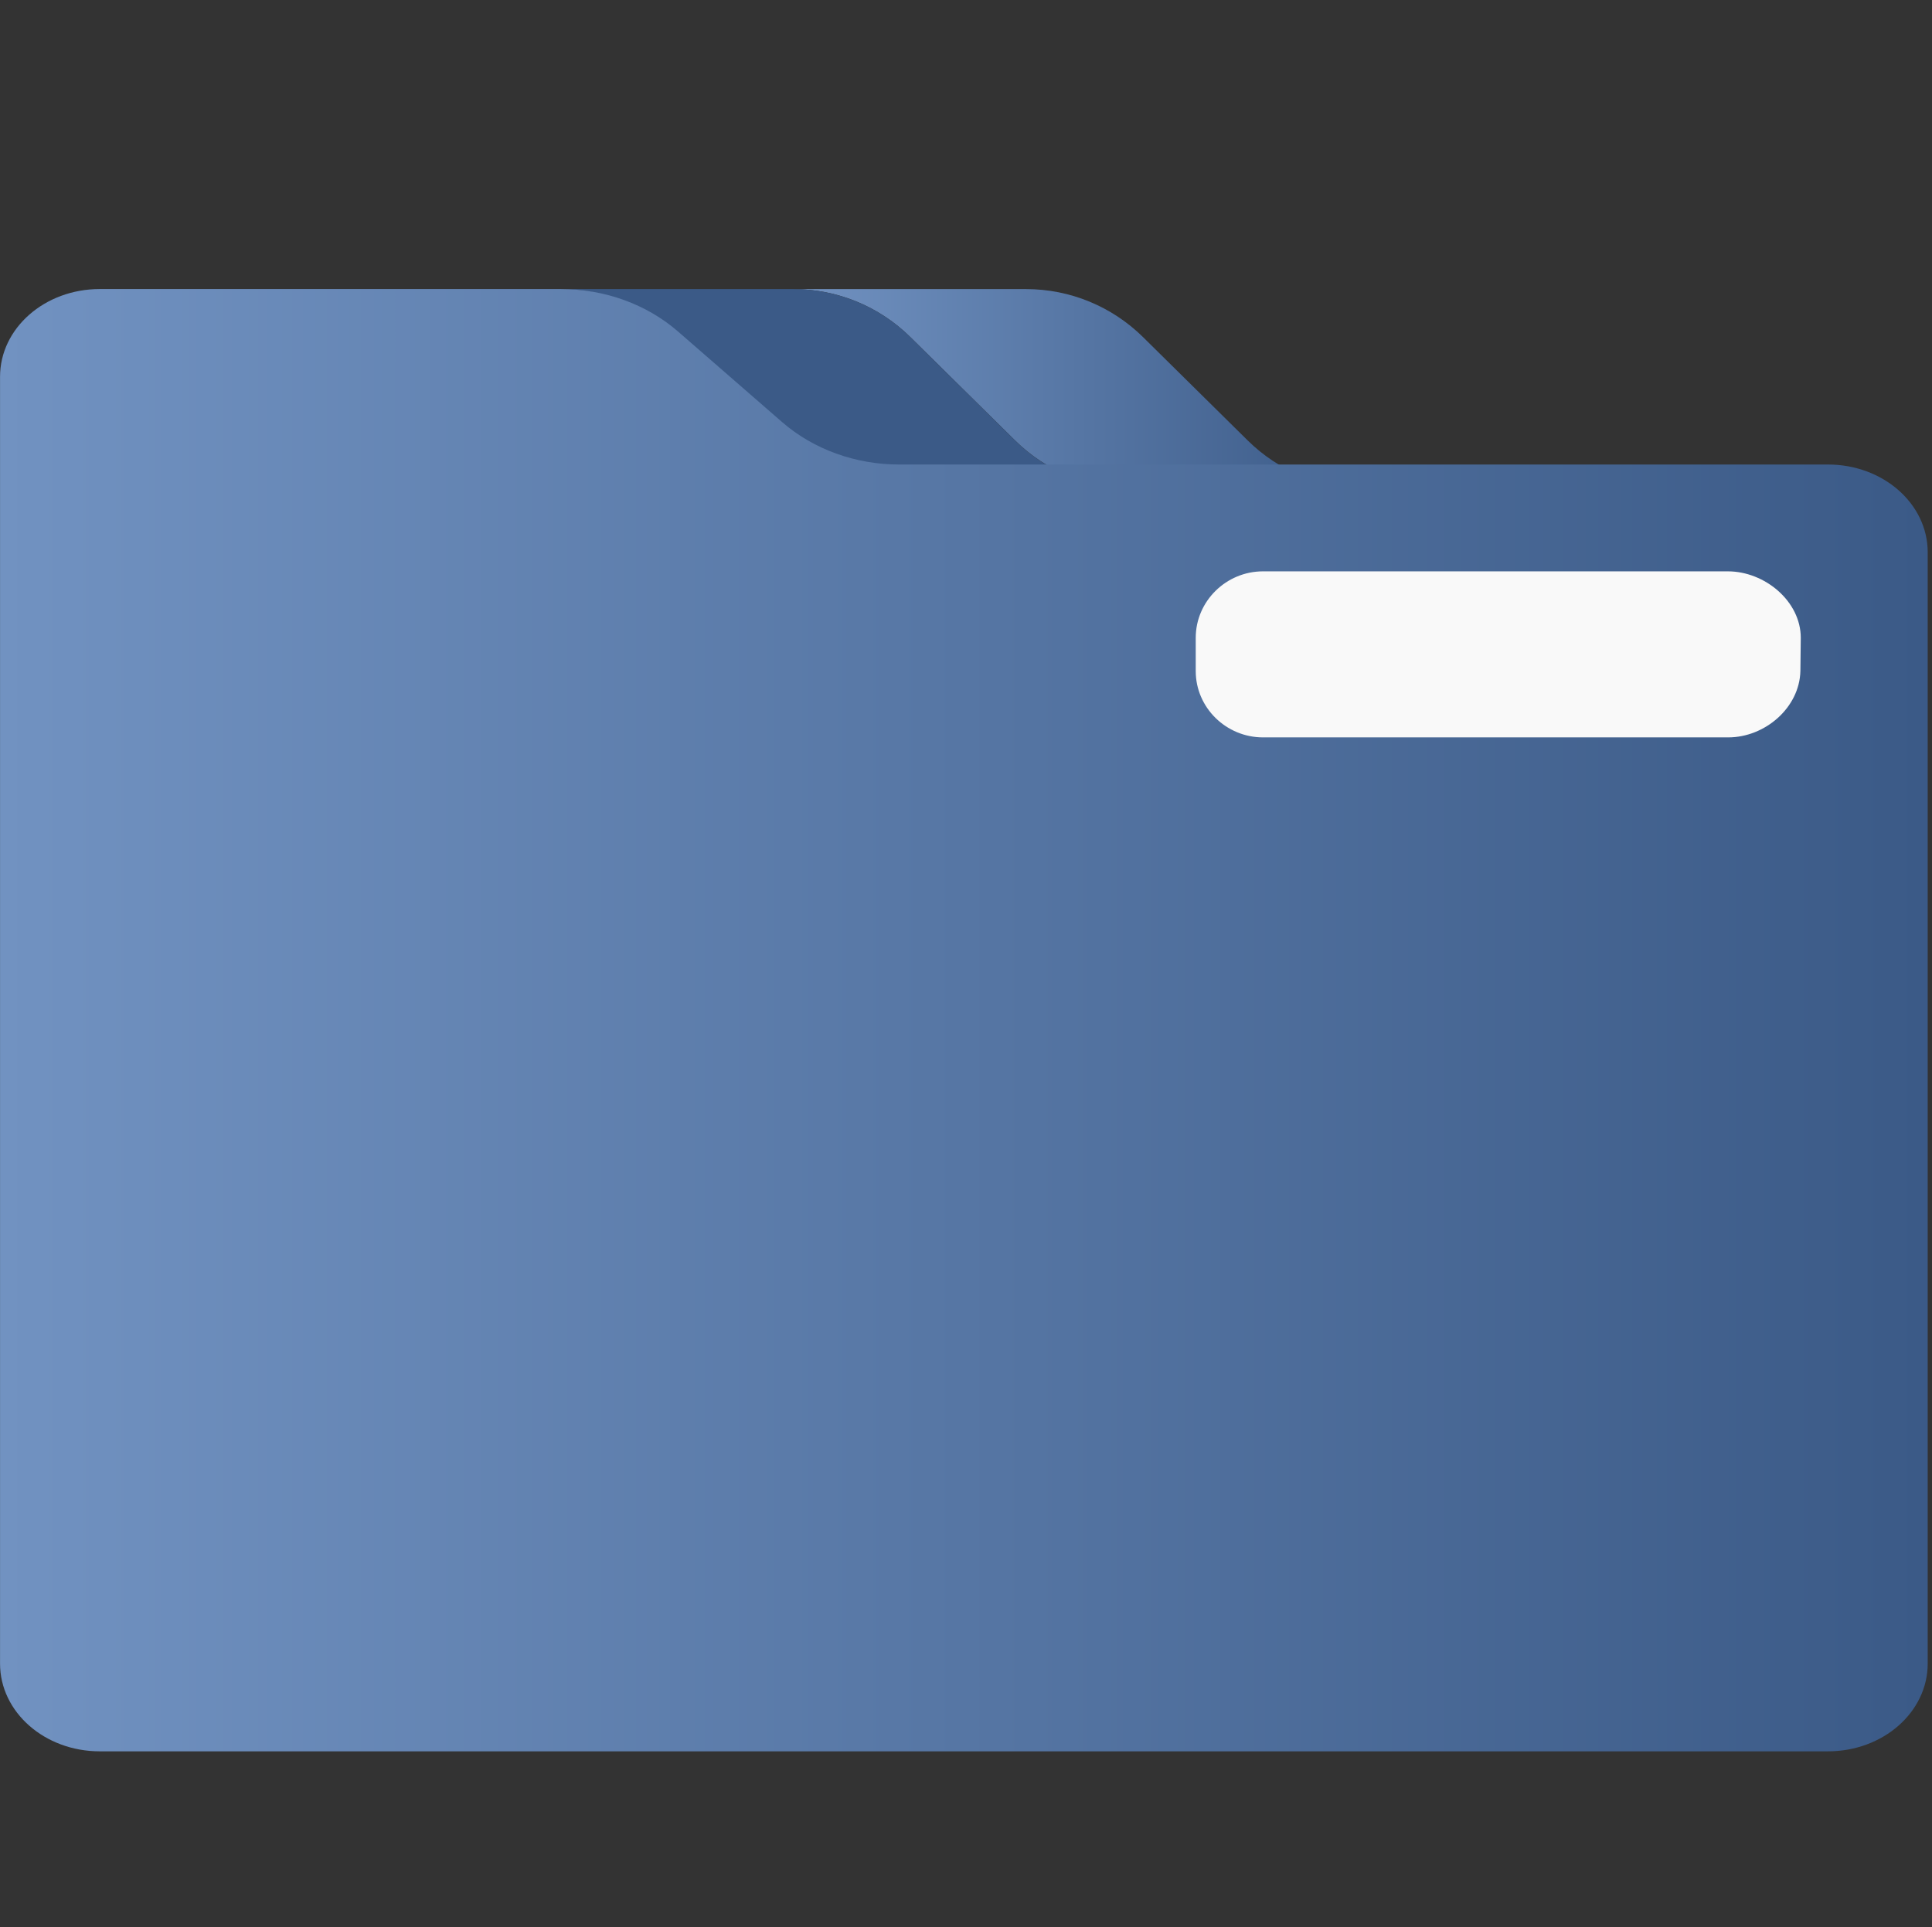 <?xml version="1.0" encoding="UTF-8" standalone="no"?>
<svg
   width="40.09"
   height="40.001"
   viewBox="0 0 40.09 40.001"
   id="svg6548"
   version="1.1"
   inkscape:version="1.1.1 (3bf5ae0d25, 2021-09-20)"
   sodipodi:docname="system-file-manager.svg"
   xmlns:inkscape="http://www.inkscape.org/namespaces/inkscape"
   xmlns:sodipodi="http://sodipodi.sourceforge.net/DTD/sodipodi-0.dtd"
   xmlns:xlink="http://www.w3.org/1999/xlink"
   xmlns="http://www.w3.org/2000/svg"
   xmlns:svg="http://www.w3.org/2000/svg"
   xmlns:rdf="http://www.w3.org/1999/02/22-rdf-syntax-ns#"
   xmlns:cc="http://creativecommons.org/ns#"
   xmlns:dc="http://purl.org/dc/elements/1.1/">
  <rect x="0" y="0" width="40.09" height="40.001" fill="#333333" stroke="none"/>
  <defs
     id="defs6550">
    <linearGradient
       inkscape:collect="always"
       id="linearGradient934">
      <stop
         style="stop-color:#7192c1;stop-opacity:1"
         offset="0"
         id="stop930" />
      <stop
         style="stop-color:#3b5a87;stop-opacity:1"
         offset="1"
         id="stop932" />
    </linearGradient>
    <linearGradient
       id="linearGradient4274"
       inkscape:collect="always">
      <stop
         id="stop4276"
         offset="0"
         style="stop-color:#ffffff;stop-opacity:1;" />
      <stop
         id="stop4278"
         offset="1"
         style="stop-color:#ffffff;stop-opacity:0.488" />
    </linearGradient>
    <linearGradient
       inkscape:collect="always"
       xlink:href="#linearGradient4274"
       id="linearGradient7243-3"
       gradientUnits="userSpaceOnUse"
       gradientTransform="matrix(0.461,0,0,0.461,-180.181,1102.956)"
       x1="390.571"
       y1="498.298"
       x2="442.571"
       y2="498.298" />
    <linearGradient
       inkscape:collect="always"
       xlink:href="#linearGradient934"
       id="linearGradient859"
       x1="0"
       y1="256.823"
       x2="512"
       y2="256.823"
       gradientUnits="userSpaceOnUse"
       gradientTransform="matrix(0.078,0,0,0.078,-89.657,1004.122)" />
    <linearGradient
       inkscape:collect="always"
       xlink:href="#linearGradient934"
       id="linearGradient853"
       x1="-72.73"
       y1="1010.923"
       x2="-61.99"
       y2="1010.923"
       gradientUnits="userSpaceOnUse"
       gradientTransform="matrix(1.103,0,0,1.084,7.037,-84.639)" />
  </defs>
  <sodipodi:namedview
     id="base"
     pagecolor="#ffffff"
     bordercolor="#666666"
     borderopacity="1.0"
     inkscape:pageopacity="0.0"
     inkscape:pageshadow="2"
     inkscape:zoom="11.313708"
     inkscape:cx="47.022603"
     inkscape:cy="23.555496"
     inkscape:document-units="px"
     inkscape:current-layer="layer1"
     showgrid="true"
     units="px"
     inkscape:snap-bbox="true"
     inkscape:bbox-nodes="true"
     inkscape:object-nodes="true"
     inkscape:snap-global="true"
     showborder="true"
     inkscape:document-rotation="0"
     inkscape:window-width="1920"
     inkscape:window-height="1007"
     inkscape:window-x="0"
     inkscape:window-y="0"
     inkscape:window-maximized="1"
     inkscape:pagecheckerboard="0">
    <inkscape:grid
       type="xygrid"
       id="grid7247"
       originx="89.657"
       originy="17.349" />
  </sodipodi:namedview>
  <g
     inkscape:label="Livello 1"
     inkscape:groupmode="layer"
     id="layer1"
     transform="translate(89.657,-1003.014)">
    <path
       style="fill:url(#linearGradient853);fill-opacity:1.0;stroke-width:0.078"
       d="m -68.595,1012.154 c 0.645,0.637 1.516,1 2.424,1 h 1.342 3.485 c -0.908,0 -1.778,-0.362 -2.424,-1 l -2.172,-2.145 c -0.646,-0.637 -1.516,-0.995 -2.424,-0.995 h -4.828 c 0.907,0 1.778,0.358 2.424,0.995 z"
       id="path2" />
    <path
       style="fill:#3b5a87;fill-opacity:1;stroke-width:0.078"
       d="m -75.595,1010.009 2.172,2.145 c 0.645,0.637 1.516,1 2.424,1 h 1.342 3.485 c -0.908,0 -1.779,-0.362 -2.424,-1 l -2.172,-2.145 c -0.646,-0.637 -1.517,-0.995 -2.424,-0.995 h -4.742 -0.086 c 0.908,0 1.778,0.358 2.424,0.995 z"
       id="path4" />
    <path
       style="fill:url(#linearGradient859);fill-opacity:1;stroke-width:0.073"
       d="m -51.726,1012.655 h -8.276 -1.342 -3.485 -1.342 -3.485 -1.342 c -0.908,0 -1.778,-0.316 -2.424,-0.876 l -2.172,-1.89 c -0.646,-0.56 -1.516,-0.876 -2.424,-0.876 h -4.741 -4.828 c -1.143,0 -2.069,0.814 -2.069,1.821 v 3.642 0.607 22.458 c 0,1.007 0.926,1.821 2.069,1.821 h 35.862 c 1.143,0 2.069,-0.814 2.069,-1.821 v -23.065 c 0,-1.007 -0.926,-1.821 -2.069,-1.821 z m -14.515,3.705 h 0.004 l -0.004,-0.011 v 0 l 0.004,0.011 v 0 h -0.004 l 0.002,-0.016 z m 13.826,0.544 c 0,0.67 -0.618,1.214 -1.379,1.214 h -9.655 c -0.762,0 -1.379,-0.544 -1.379,-1.214 v -0.607 c 0,-0.67 0.618,-1.214 1.379,-1.214 h 9.655 c 0.762,0 1.379,0.544 1.379,1.214 v 0.607 z"
       id="path6"
       sodipodi:nodetypes="scccccsccscssccssssssccccccccccssssssscc" />
    <path
       style="fill:#f9f9f9;fill-opacity:1;stroke-width:0.078"
       d="m -53.795,1014.872 h -9.655 c -0.762,0 -1.395,0.618 -1.395,1.38 v 0.689 c 0,0.762 0.633,1.377 1.395,1.377 h 9.655 c 0.762,0 1.479,-0.615 1.497,-1.377 l 0.008,-0.689 c 9.2e-5,-0.762 -0.75,-1.38 -1.512,-1.38 z"
       id="path8"
       sodipodi:nodetypes="ssssssscs" />
  </g>
</svg>
